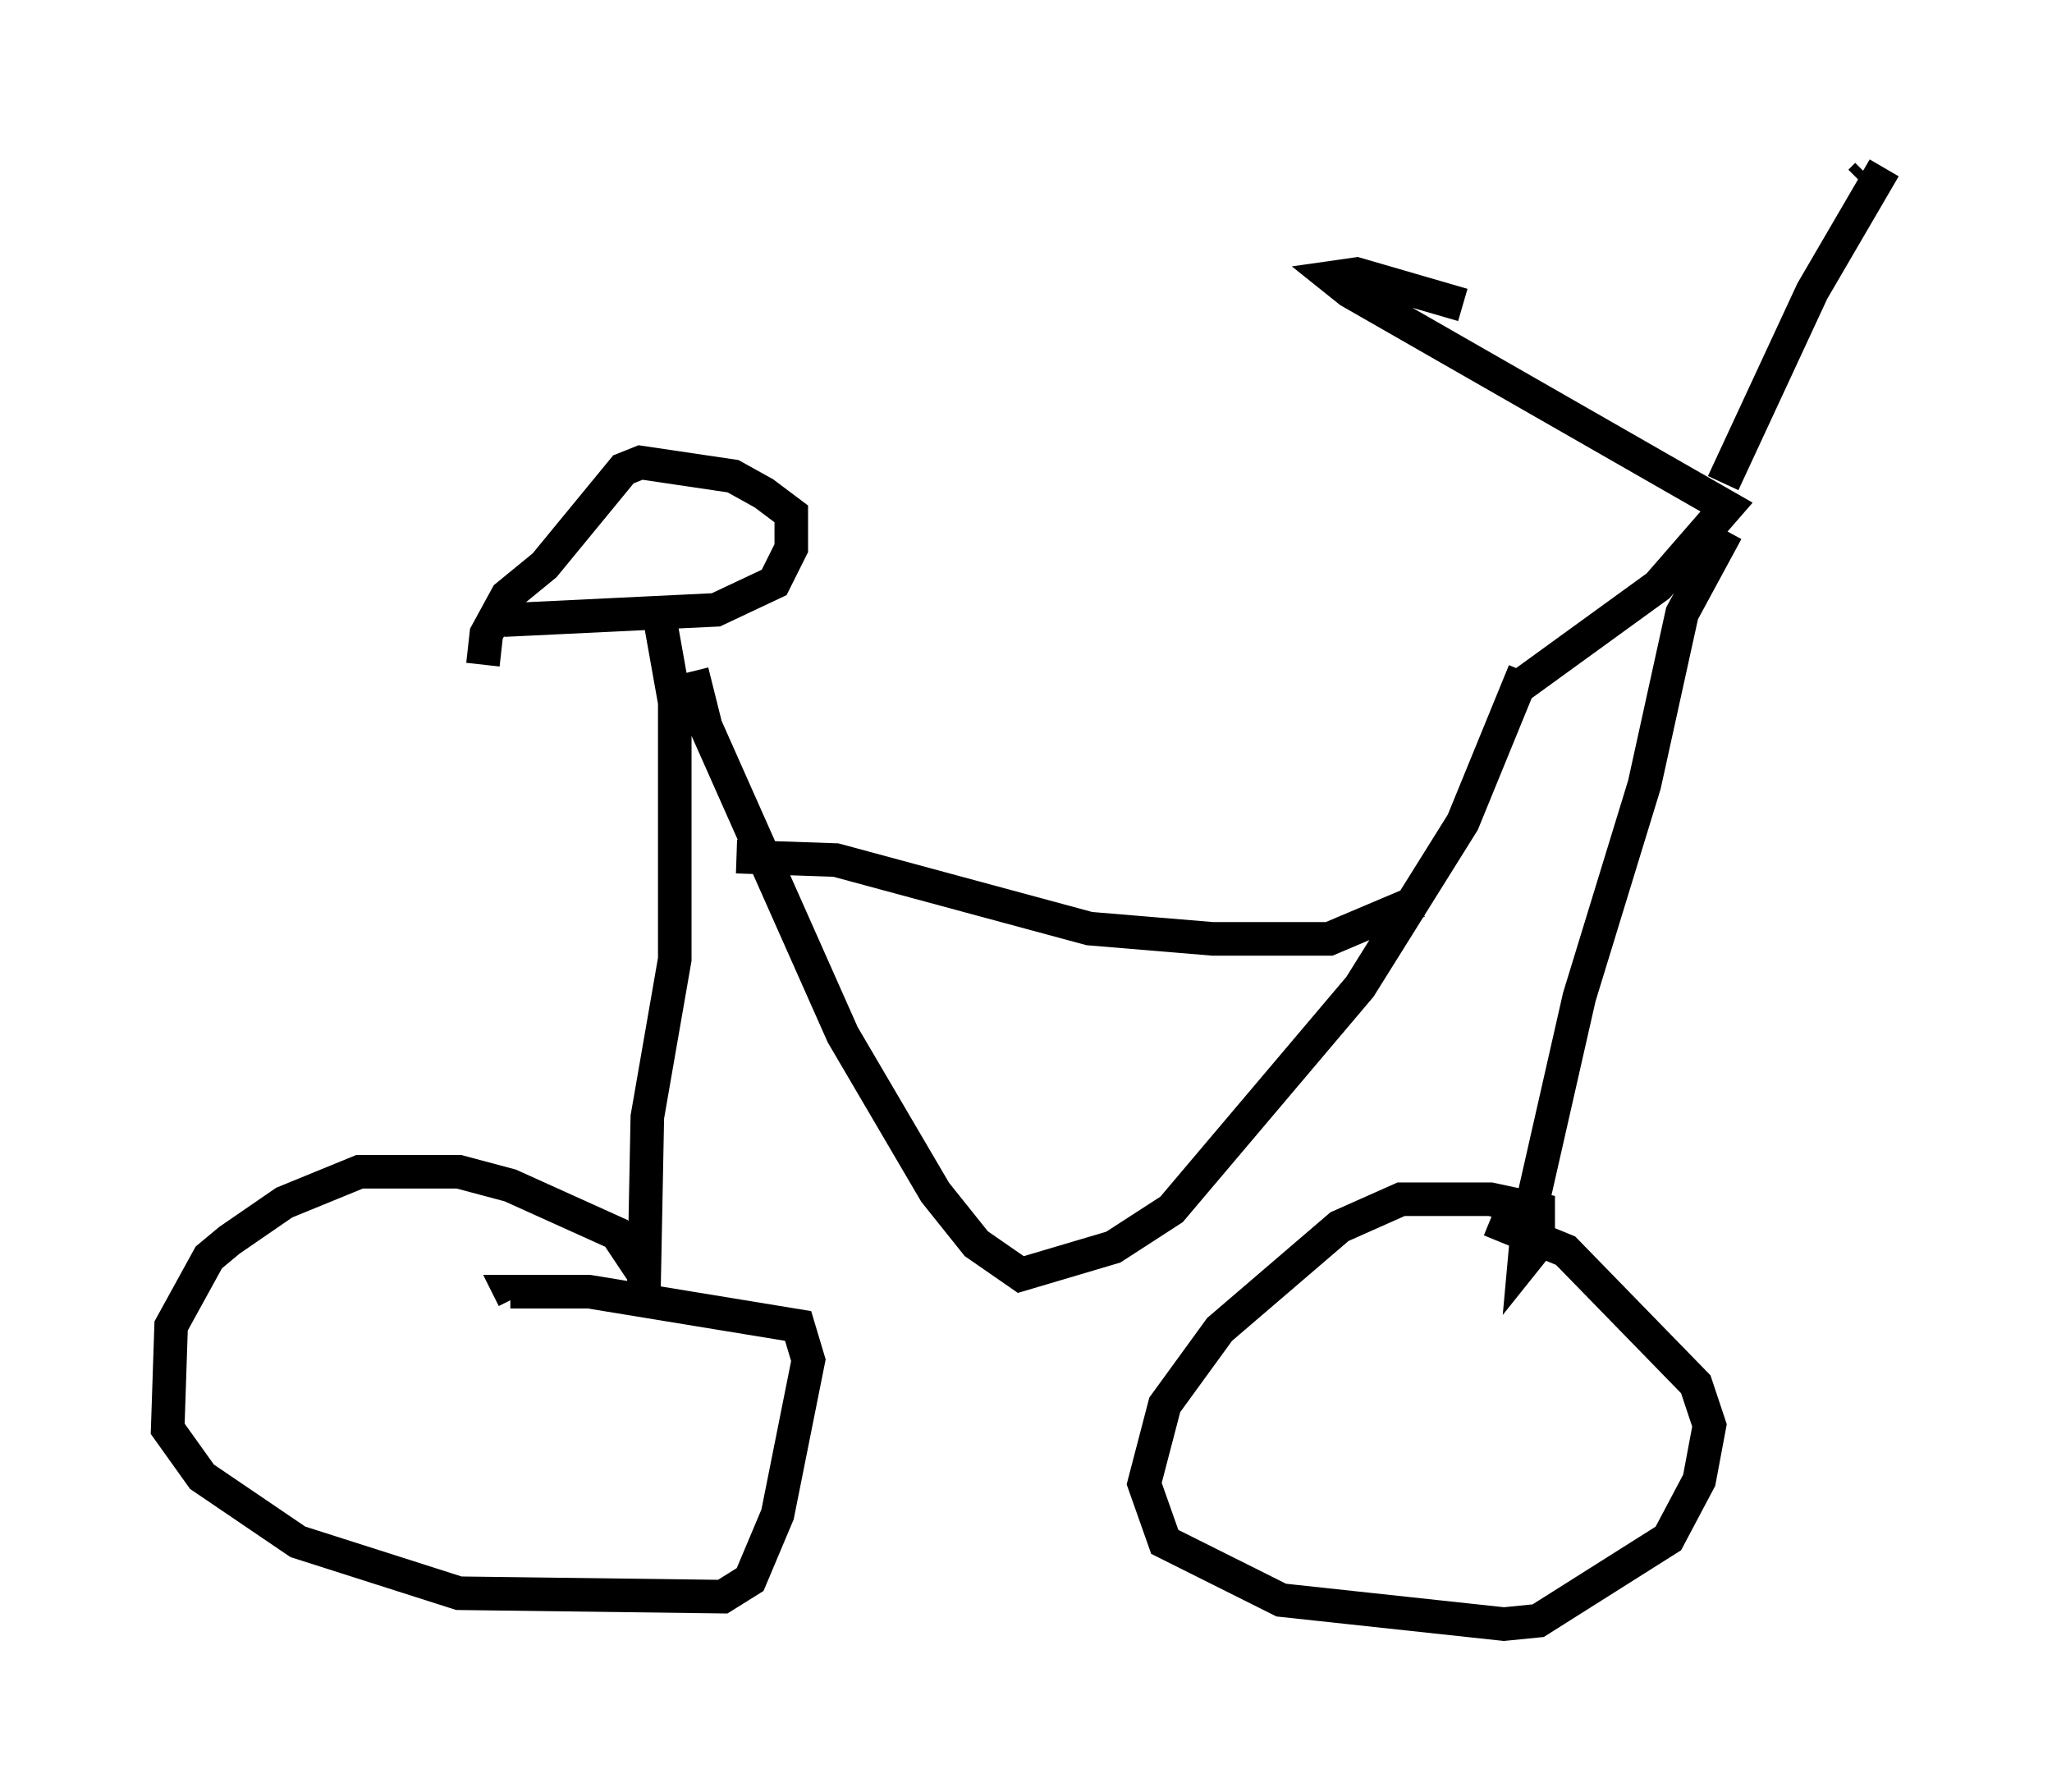 <?xml version="1.0" encoding="utf-8" ?>
<svg baseProfile="full" height="53.386" version="1.1" width="61.144" xmlns="http://www.w3.org/2000/svg" xmlns:ev="http://www.w3.org/2001/xml-events" xmlns:xlink="http://www.w3.org/1999/xlink"><defs /><rect fill="white" height="53.386" width="61.144" x="0" y="0" /><path d="M19.394, 17.761 m1.225, 2.246 l0.408, 1.633 4.083, 9.188 l2.756, 4.696 1.225, 1.531 l1.327, 0.919 2.756, -0.817 l1.735, -1.123 5.615, -6.635 l3.063, -4.9 1.838, -4.492 m-30.421, -1.531 l6.329, -0.306 1.735, -0.817 l0.51, -1.021 0.0, -1.021 l-0.817, -0.613 -0.919, -0.51 l-2.756, -0.408 -0.51, 0.204 l-2.348, 2.858 -1.123, 0.919 l-0.613, 1.123 -0.102, 0.919 m5.206, -1.735 l0.51, 2.858 0.0, 7.656 l-0.817, 4.696 -0.102, 5.206 l0.0, -0.51 -0.817, -1.225 l-3.165, -1.429 -1.531, -0.408 l-2.96, 0.0 -2.246, 0.919 l-1.633, 1.123 -0.613, 0.51 l-1.123, 2.042 -0.102, 3.063 l1.021, 1.429 2.858, 1.94 l4.798, 1.531 7.861, 0.102 l0.817, -0.51 0.817, -1.94 l0.919, -4.594 -0.306, -1.021 l-6.227, -1.021 -2.348, 0.0 l0.102, 0.204 m30.013, -18.273 l4.083, -2.96 2.042, -2.348 l-11.229, -6.431 -0.51, -0.408 l0.715, -0.102 3.165, 0.919 m7.758, 5.308 l2.654, -5.717 2.144, -3.675 m-0.51, 0.204 l-0.204, 0.204 m-3.981, 10.413 l-1.327, 2.45 -1.123, 5.104 l-1.94, 6.329 -1.531, 6.738 l-0.102, 1.123 0.408, -0.51 l0.0, -1.021 -1.429, -0.306 l-2.654, 0.0 -1.838, 0.817 l-3.573, 3.063 -1.633, 2.246 l-0.613, 2.348 0.613, 1.735 l3.471, 1.735 6.635, 0.715 l1.021, -0.102 3.879, -2.45 l0.919, -1.735 0.306, -1.633 l-0.408, -1.225 -3.879, -3.981 l-2.246, -0.919 m-22.459, -10.821 l2.96, 0.102 7.554, 2.042 l3.675, 0.306 3.471, 0.0 l2.654, -1.123 " fill="none" stroke="black" stroke-width="1" /></svg>